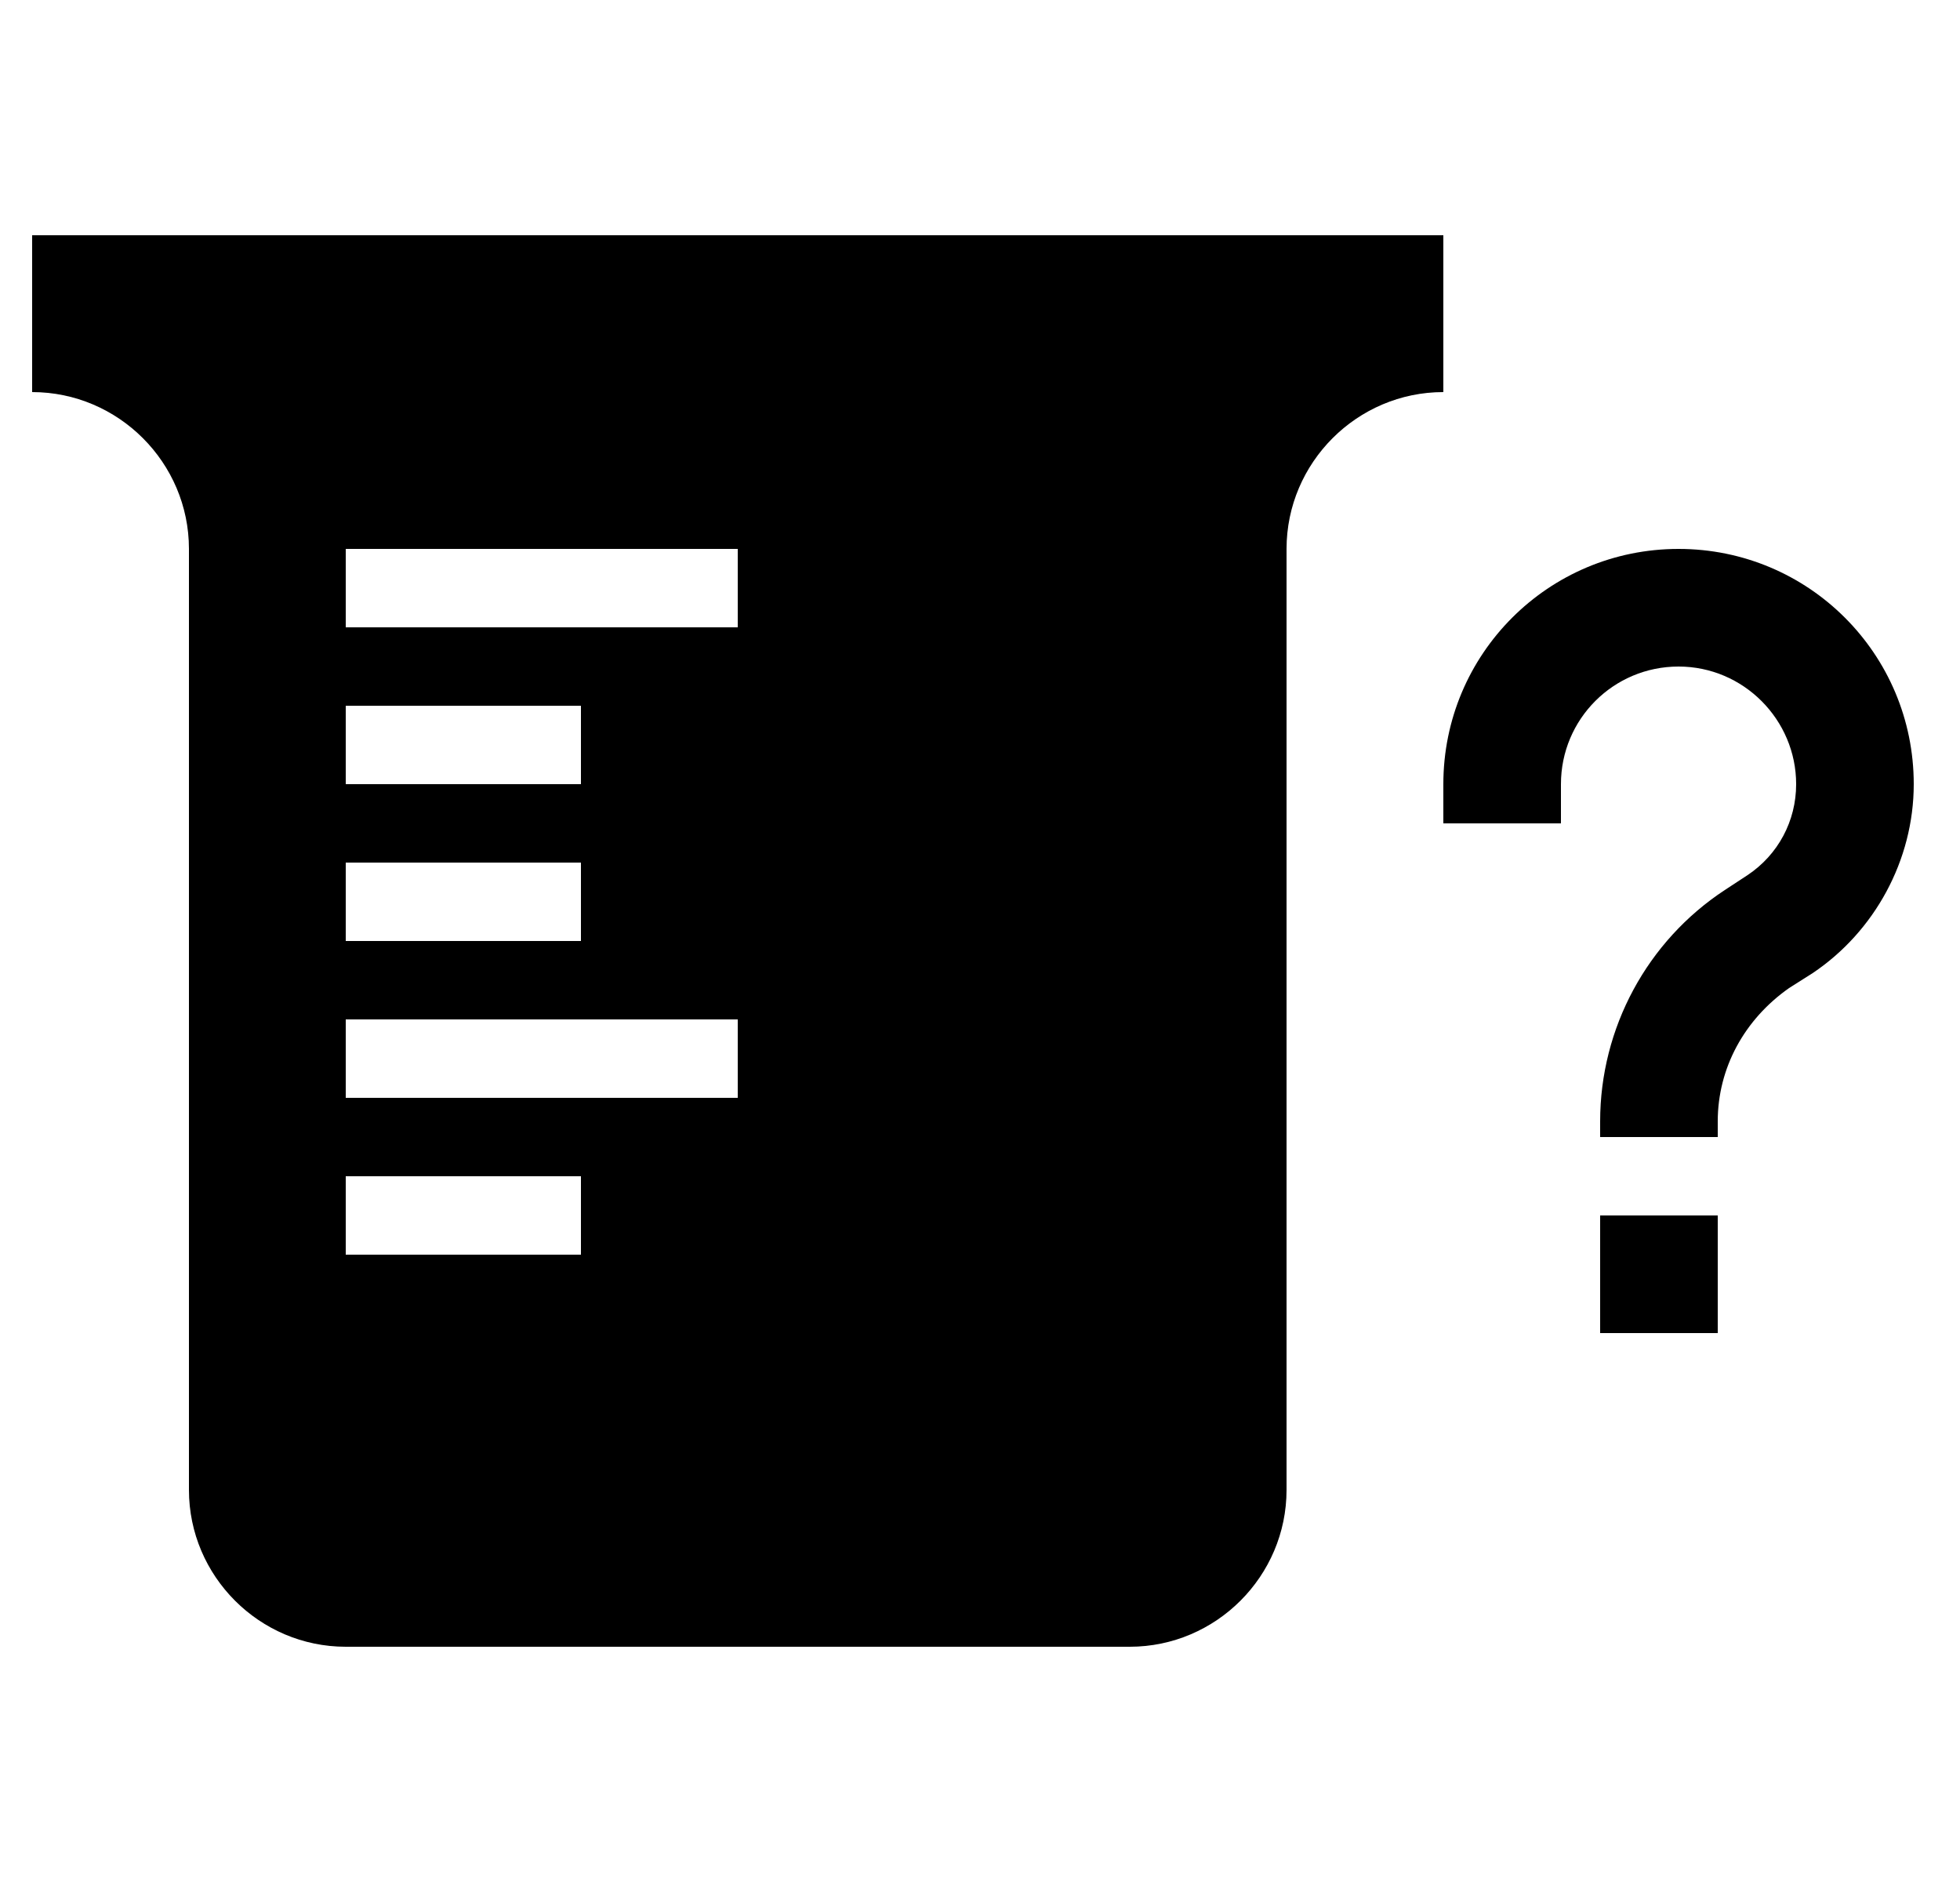 <svg id="1" viewBox="0 0 25 24" xmlns="http://www.w3.org/2000/svg">
<g id="183">
<g id="Group">
<path id="Vector" d="M0.41 3H18.41V5C17.31 5 16.41 5.9 16.41 7V19C16.41 20.1 15.51 21 14.41 21H4.41C3.31 21 2.41 20.1 2.41 19V7C2.41 5.9 1.51 5 0.41 5V3ZM4.41 9V10H7.41V9H4.41ZM4.41 11V12H7.41V11H4.41ZM7.41 16V15H4.41V16H7.41ZM9.41 14V13H4.41V14H9.41ZM9.41 8V7H4.41V8H9.41ZM21.91 15.5V17H20.41V15.5H21.91ZM19.91 10.5H18.41V10C18.41 8.34 19.75 7 21.41 7C23.07 7 24.41 8.34 24.41 10C24.41 10.97 23.91 11.88 23.12 12.41L22.82 12.6C22.25 13 21.91 13.62 21.91 14.3V14.5H20.41V14.3C20.41 13.11 21.01 12 22 11.35L22.29 11.16C22.68 10.9 22.91 10.47 22.91 10C22.91 9.18 22.24 8.5 21.41 8.5C20.58 8.5 19.91 9.17 19.91 10V10.5Z"/>
</g>
</g>
</svg>
